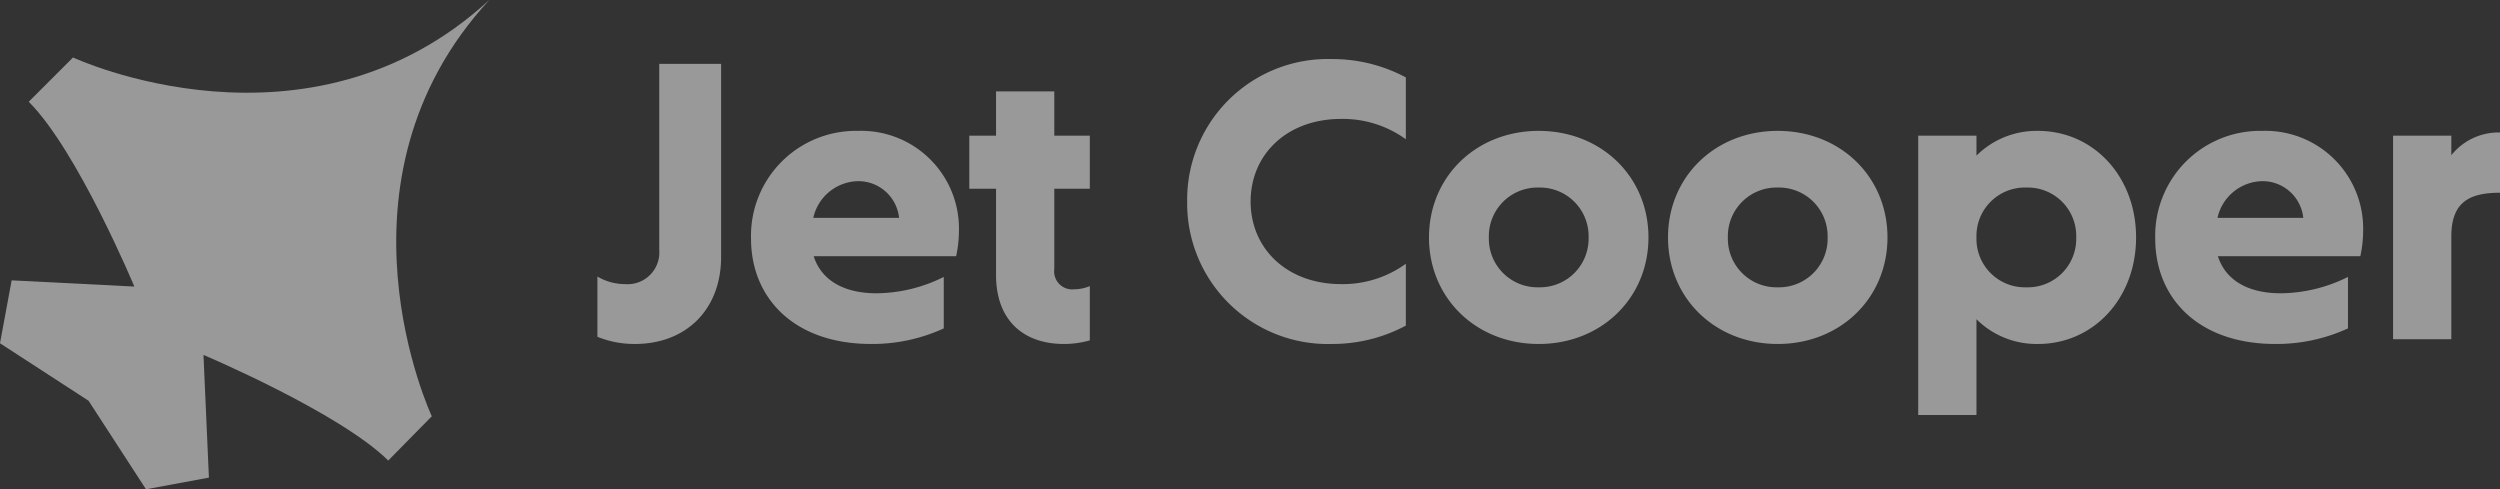 <svg xmlns="http://www.w3.org/2000/svg" width="250.605" height="49.044" viewBox="0 0 250.605 49.044">
  <rect x="0" y="0" width="250.605" height="49.044" fill="#333333" stroke="none"/>
  <g id="Group_259" data-name="Group 259" transform="translate(-281 -3596)" opacity="0.5">
    <path id="Path_829" data-name="Path 829" d="M4.6.48C9.76.48,13.24-3,13.24-8.24V-27.6H7.04V-8.92A3.18,3.18,0,0,1,3.6-5.52,5.448,5.448,0,0,1,.84-6.28V-.24A9.833,9.833,0,0,0,4.6.48ZM37.08-10.8A9.8,9.8,0,0,0,26.96-20.88a10.517,10.517,0,0,0-10.72,10.8C16.24-4.12,20.56.48,28.28.48a17.191,17.191,0,0,0,7.28-1.56V-6.24A15.354,15.354,0,0,1,28.84-4.6c-3.48,0-5.6-1.44-6.32-3.72H36.8A12.147,12.147,0,0,0,37.08-10.8ZM26.96-15.84a4.1,4.1,0,0,1,4.12,3.68h-8.6A4.692,4.692,0,0,1,26.96-15.84Zm23.24.76V-20.4H46.64v-4.44H40.8v4.44H38.12v5.32H40.8v8.64c0,4.6,2.8,6.92,6.8,6.92A9.488,9.488,0,0,0,50.2.12V-5.32A4.183,4.183,0,0,1,48.64-5a1.807,1.807,0,0,1-2-2.04v-8.04ZM74.48.48a15.6,15.6,0,0,0,7.4-1.84v-6.2A10.784,10.784,0,0,1,75.4-5.52c-5.44,0-9.08-3.56-9.08-8.28s3.64-8.28,9.08-8.28a10.784,10.784,0,0,1,6.48,2.04v-6.2a15.6,15.6,0,0,0-7.4-1.84A14.1,14.1,0,0,0,59.96-13.8,14.1,14.1,0,0,0,74.48.48ZM95.2.48c6.28,0,11-4.6,11-10.68s-4.72-10.68-11-10.68-11,4.6-11,10.68S88.92.48,95.2.48Zm0-5.68a4.879,4.879,0,0,1-5-5,4.879,4.879,0,0,1,5-5,4.879,4.879,0,0,1,5,5A4.879,4.879,0,0,1,95.2-5.2ZM119.16.48c6.28,0,11-4.6,11-10.68s-4.72-10.68-11-10.68-11,4.6-11,10.68S112.88.48,119.16.48Zm0-5.68a4.879,4.879,0,0,1-5-5,4.879,4.879,0,0,1,5-5,4.879,4.879,0,0,1,5,5A4.879,4.879,0,0,1,119.16-5.2Zm26.08-15.68a8.537,8.537,0,0,0-6.16,2.48v-2h-5.84v28h5.84V-2A8.537,8.537,0,0,0,145.24.48c5.6,0,9.84-4.6,9.84-10.68S150.84-20.88,145.24-20.88ZM144.08-5.2a4.856,4.856,0,0,1-5-5,4.856,4.856,0,0,1,5-5,4.856,4.856,0,0,1,5,5A4.856,4.856,0,0,1,144.08-5.2Zm33.76-5.6a9.8,9.8,0,0,0-10.12-10.08A10.517,10.517,0,0,0,157-10.08C157-4.12,161.32.48,169.04.48a17.191,17.191,0,0,0,7.28-1.56V-6.24A15.354,15.354,0,0,1,169.6-4.6c-3.48,0-5.6-1.44-6.32-3.72h14.28A12.148,12.148,0,0,0,177.84-10.8Zm-10.12-5.04a4.1,4.1,0,0,1,4.12,3.68h-8.6A4.692,4.692,0,0,1,167.72-15.84Zm18.96-2.6V-20.4h-5.84V0h5.84V-10.28c0-3.36,1.68-4.4,4.88-4.4v-6.04A6.057,6.057,0,0,0,186.68-18.44Z" transform="translate(340.045 3630)" fill="#fff"/>
    <path id="np_jet_134340_000000" d="M44.065,42.508S33.01,19,49.825.781C31.609,17.519,8.1,6.542,8.1,6.542L3.661,10.979c4.9,4.9,10.587,18.528,10.587,18.528l-12.3-.623L.78,35.19l8.875,5.761,5.761,8.875,6.306-1.168-.545-12.3S34.8,42.118,39.7,46.945Z" transform="translate(280.22 3595.219)" fill="#fff"/>
  </g>
</svg>
